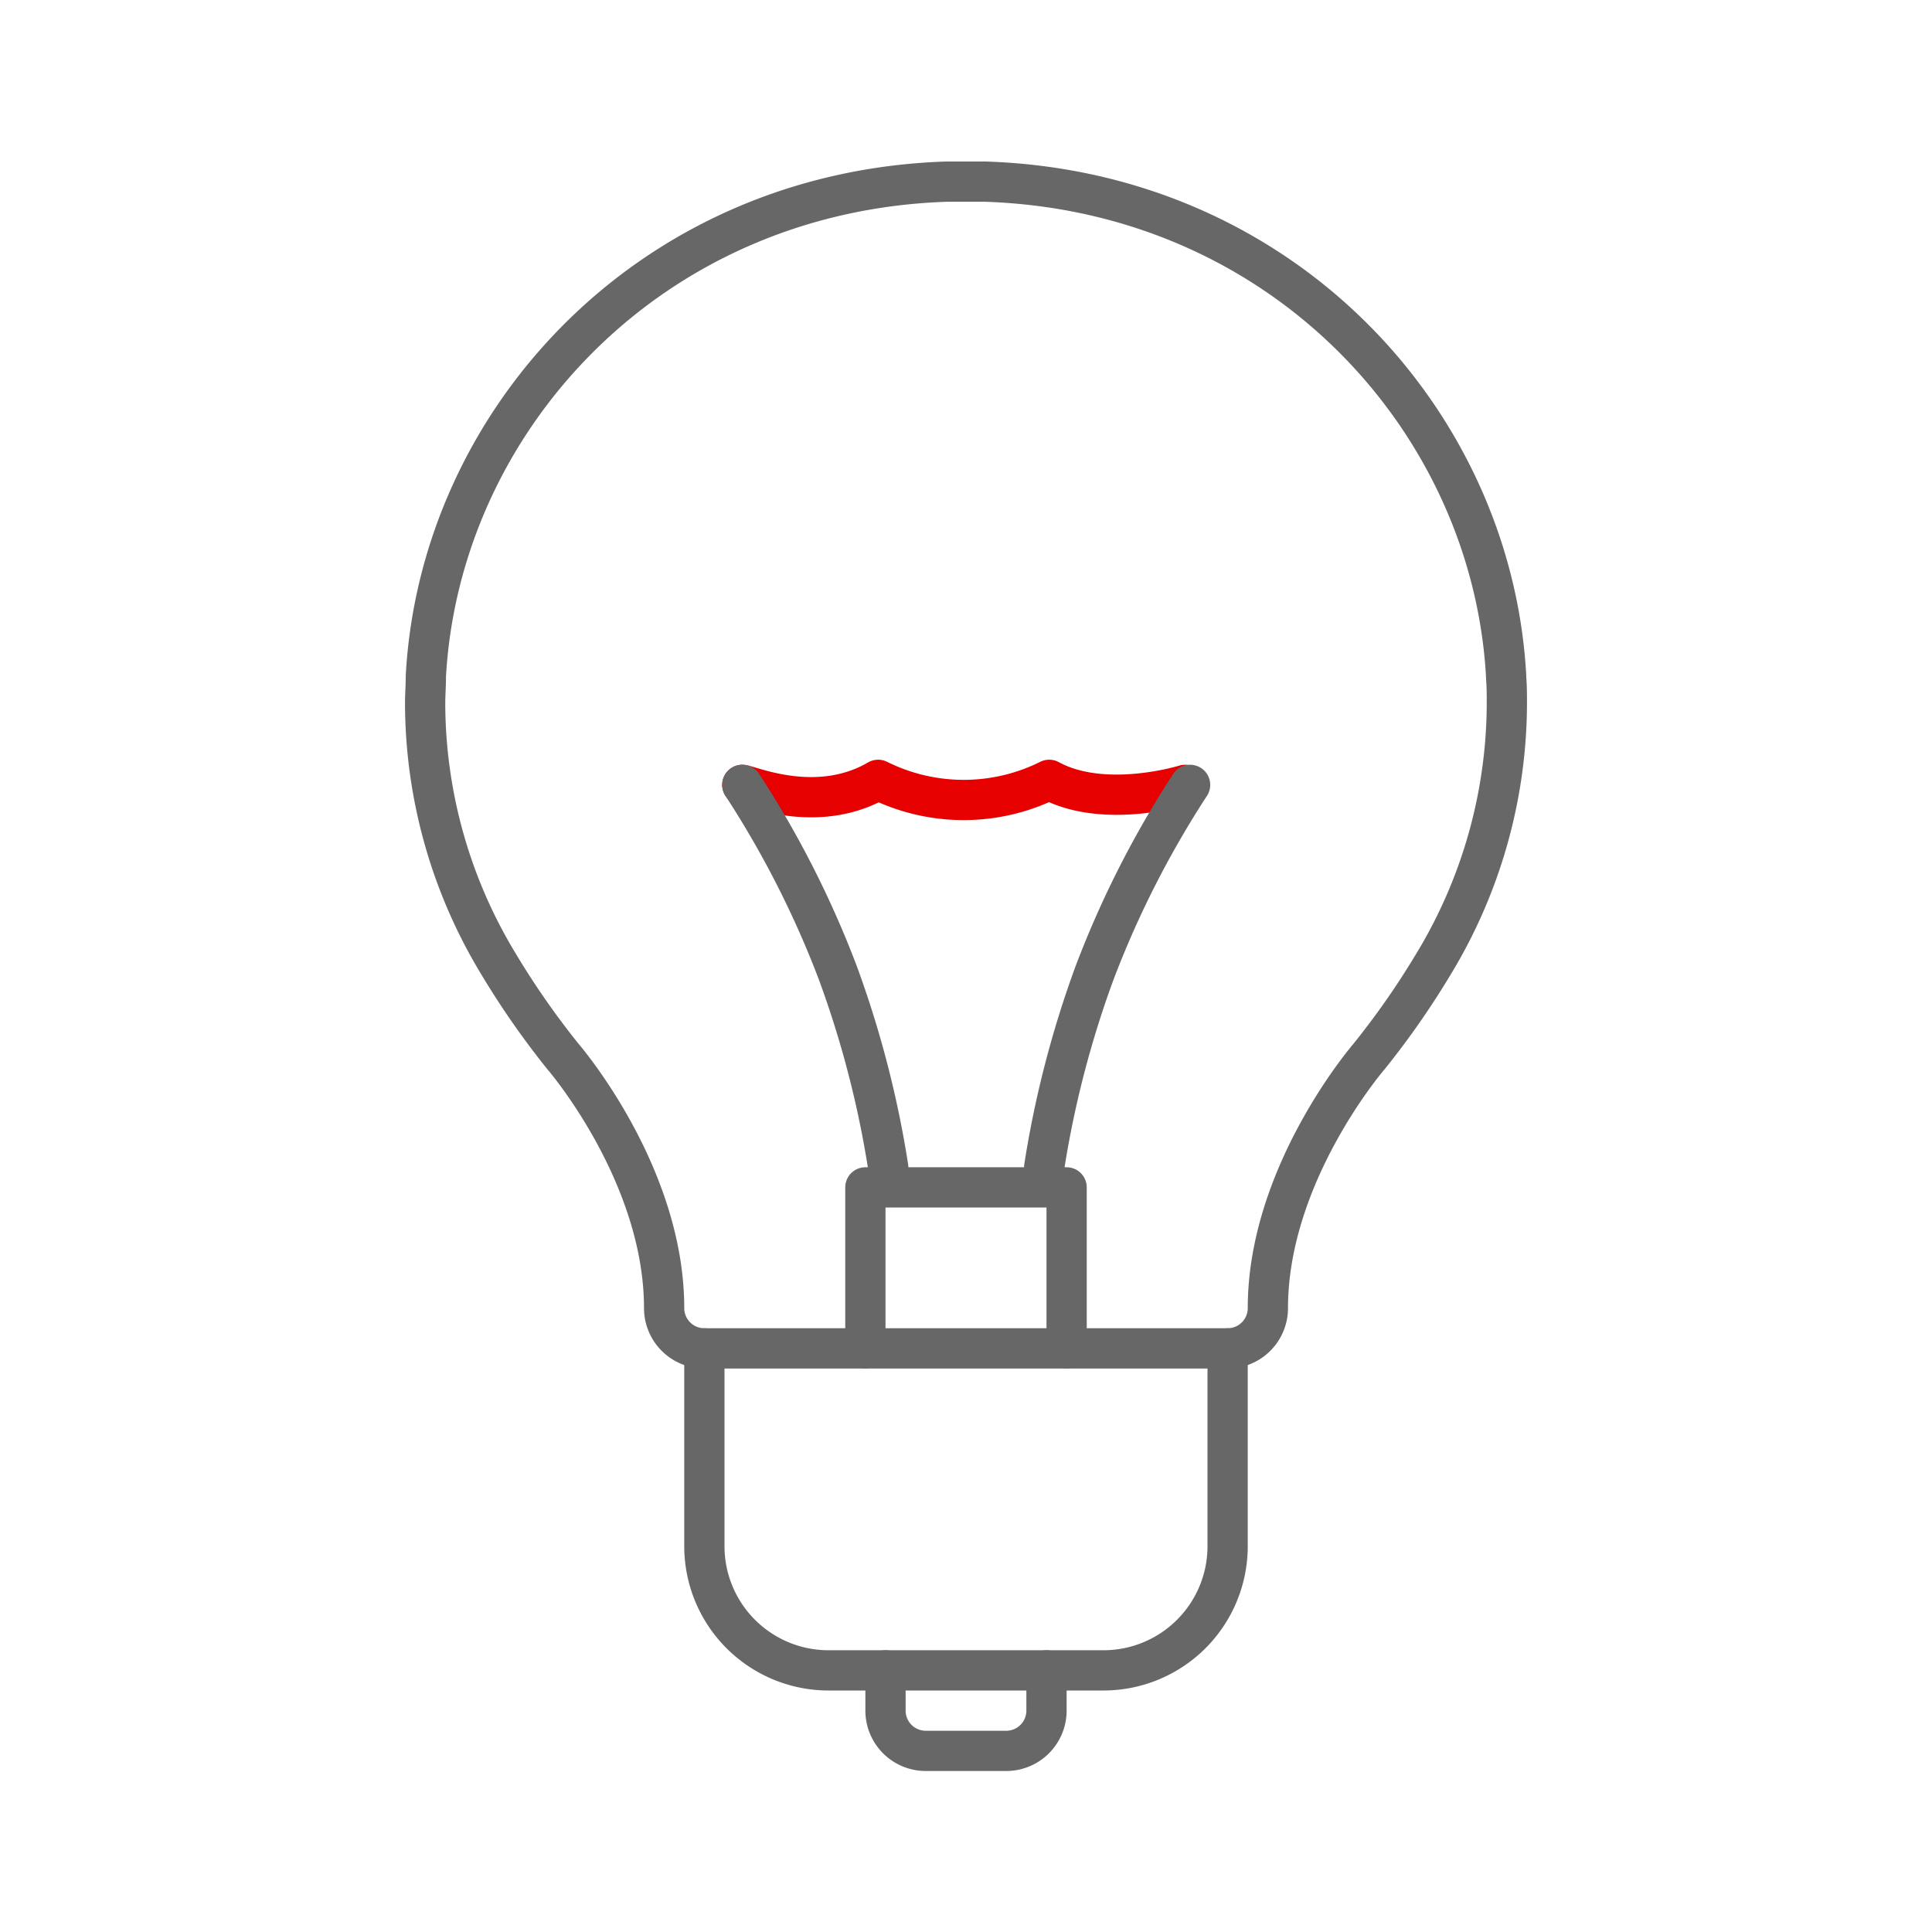 <svg id="a8f59874-2d16-494b-9cce-5fa1a3221c08" data-name="ICON" xmlns="http://www.w3.org/2000/svg" width="192" height="192" viewBox="0 0 192 192"><title>idea-or-innovation-mid</title><path d="M126,130c0-13.38,10.05-25,10.05-25a81.73,81.73,0,0,0,6.42-9.21A50.1,50.1,0,0,0,149.75,70h0s0-.09,0-.14c0-.83,0-1.65-.07-2.47v-.15C148.31,41.88,127.53,19,97.88,18.05q-.94,0-1.88,0t-1.88,0C64.47,19,43.69,41.88,42.32,67.24v.15c0,.82-.07,1.64-.07,2.47,0,0,0,.09,0,.14h0a50.1,50.1,0,0,0,7.28,25.78A81.73,81.73,0,0,0,55.95,105S66,116.62,66,130h0a4,4,0,0,0,4,4h52a4,4,0,0,0,4-4Z" fill="none" stroke="#676767" stroke-linecap="round" stroke-linejoin="round" stroke-width="4"/><path d="M122,134v19.66A12.34,12.34,0,0,1,109.66,166H82.34A12.34,12.34,0,0,1,70,153.66V134" fill="none" stroke="#676767" stroke-linecap="round" stroke-linejoin="round" stroke-width="4"/><path d="M87.82,170.05" fill="none" stroke="#676767" stroke-linecap="round" stroke-linejoin="round" stroke-width="4"/><path d="M104,166v4a4,4,0,0,1-4,4H92a4,4,0,0,1-4-4v-4" fill="none" stroke="#676767" stroke-linecap="round" stroke-linejoin="round" stroke-width="4"/><polyline points="86 134 86 118 106 118 106 134" fill="none" stroke="#676767" stroke-linecap="round" stroke-linejoin="round" stroke-width="4"/><path d="M117.77,78s-8,2.5-13.5-.5a19.06,19.06,0,0,1-17,0c-6,3.5-12.59.61-13.5.5" fill="none" stroke="#e60000" stroke-linecap="round" stroke-linejoin="round" stroke-width="4"/><path d="M88.27,116a101.26,101.26,0,0,0-5-19.3A97.53,97.53,0,0,0,73.77,78" fill="none" stroke="#676767" stroke-linecap="round" stroke-linejoin="round" stroke-width="4"/><path d="M103.77,116a101.26,101.26,0,0,1,5-19.3,97.53,97.53,0,0,1,9.5-18.7" fill="none" stroke="#676767" stroke-linecap="round" stroke-linejoin="round" stroke-width="4"/><rect width="192" height="192" fill="none"/></svg>